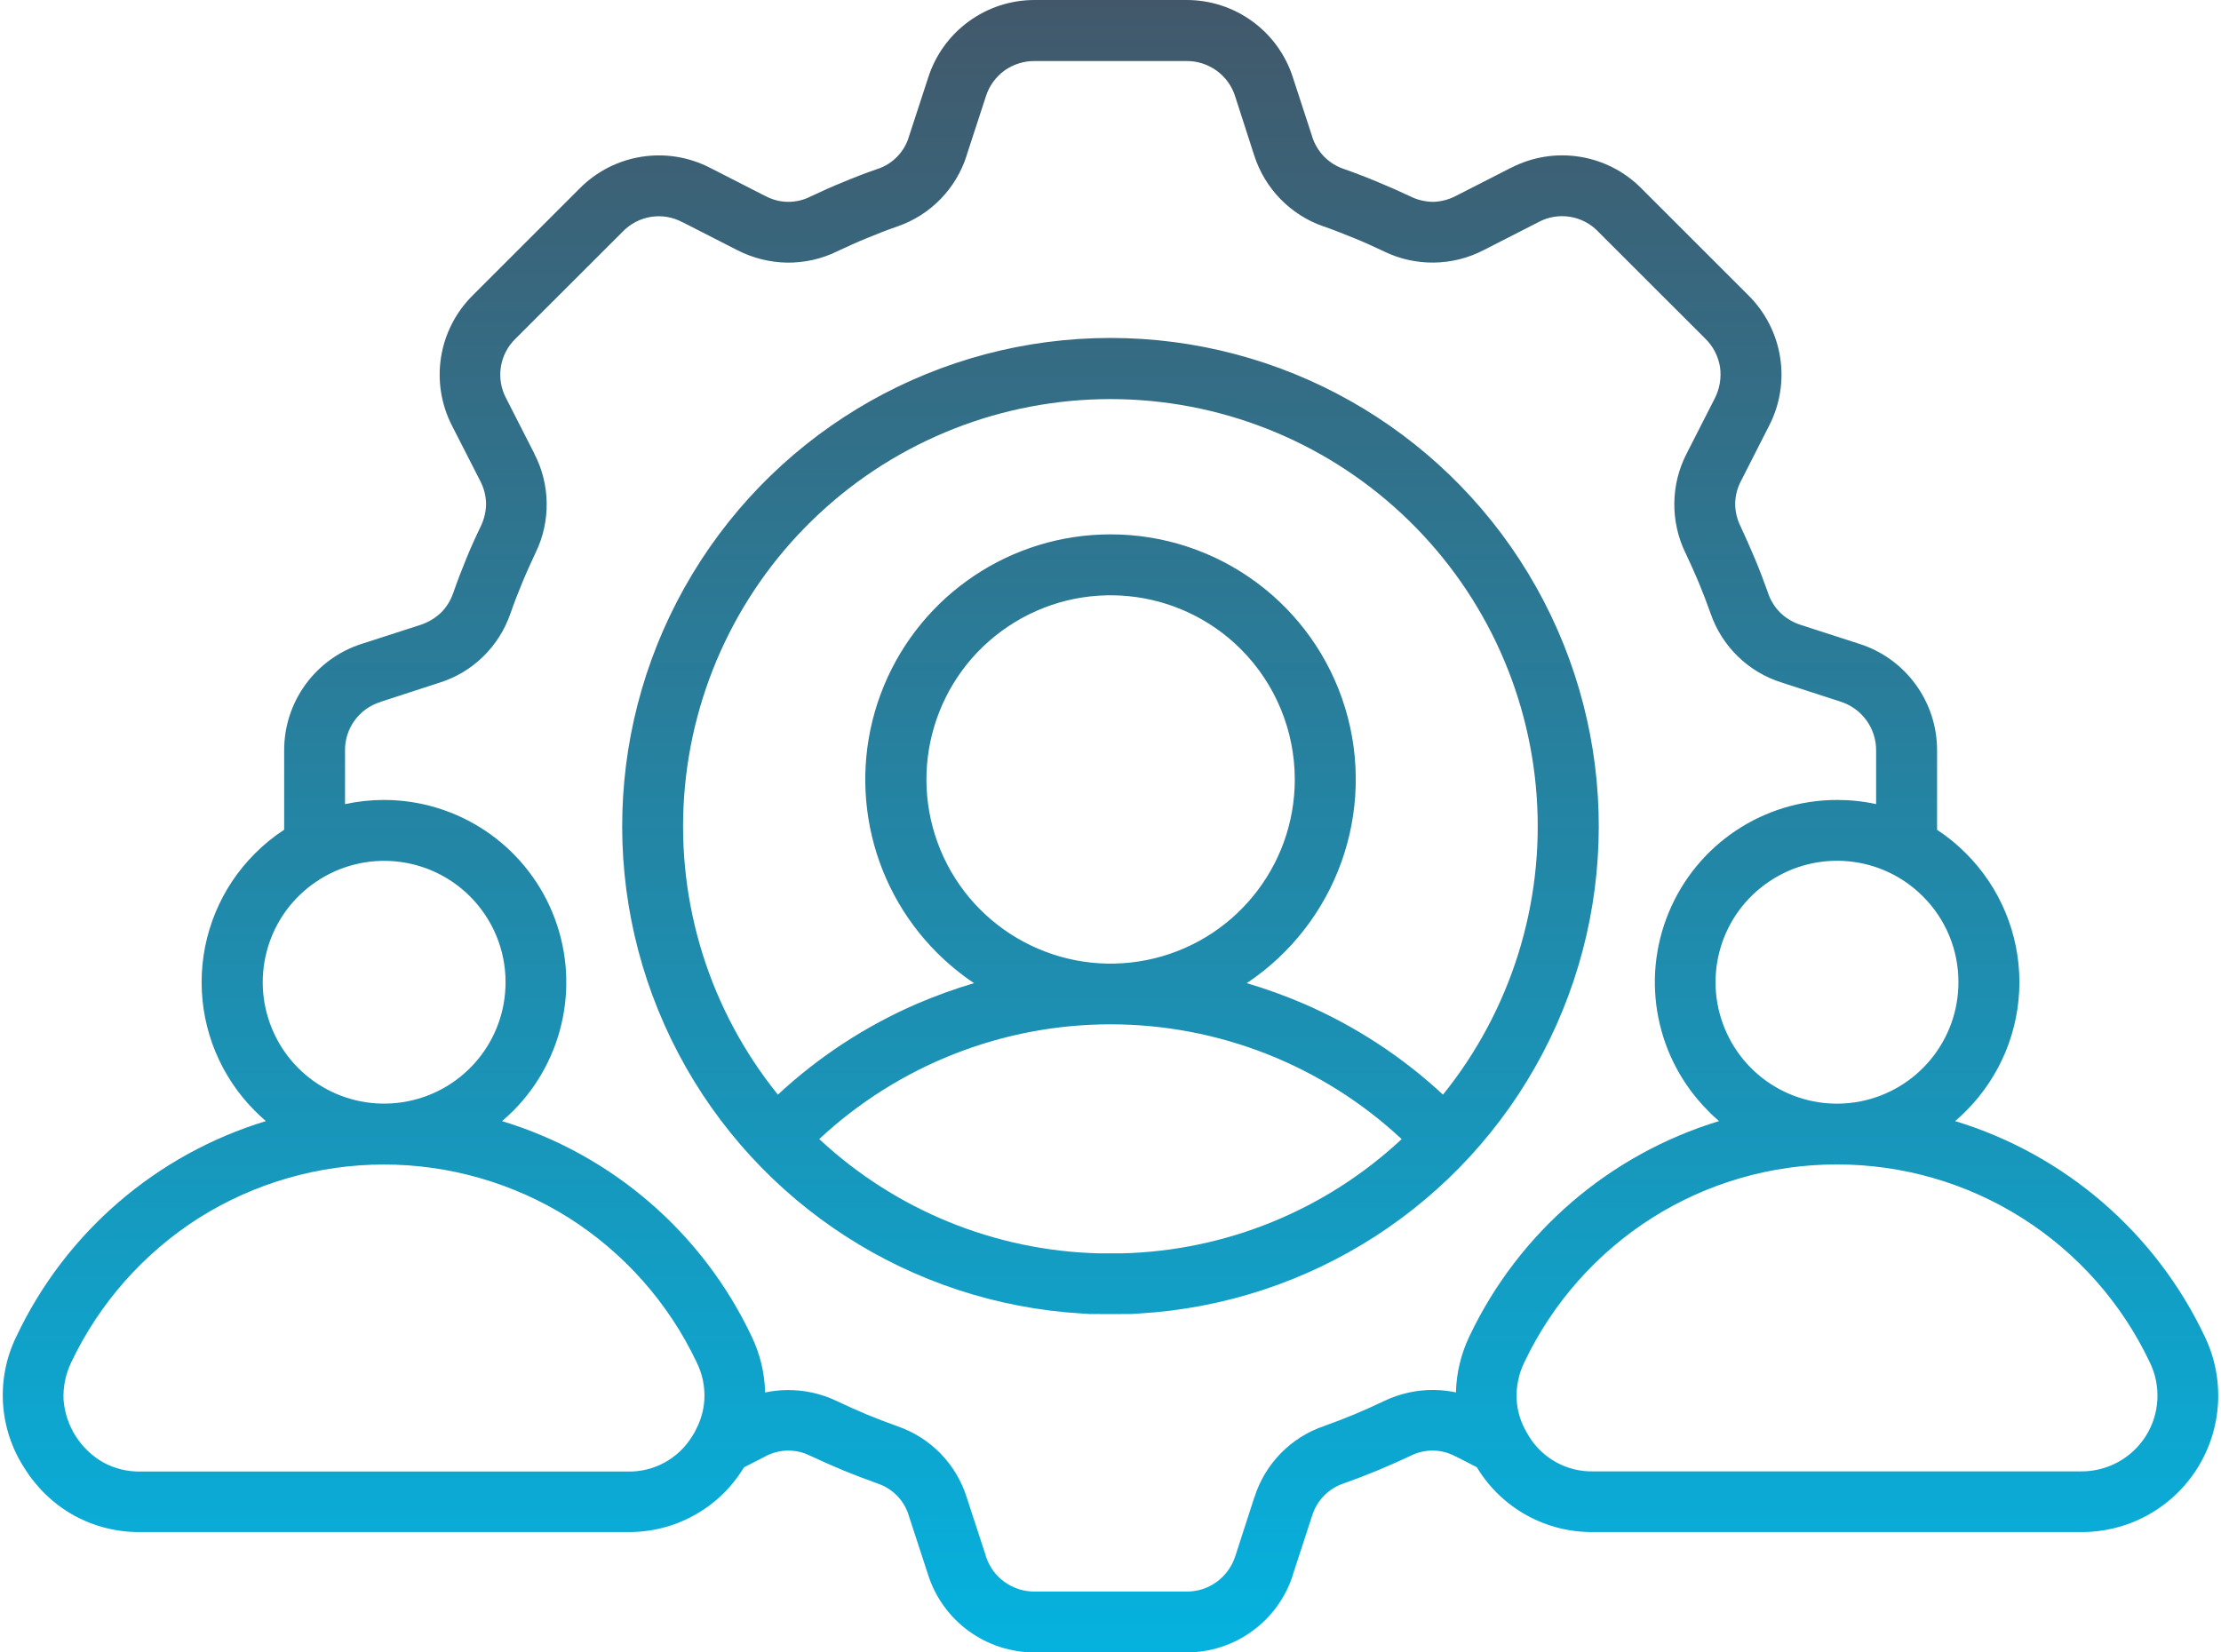 <svg width="86" height="64" viewBox="0 0 86 64" fill="none" xmlns="http://www.w3.org/2000/svg">
<path d="M11.003 32.139V29.079C10.992 27.189 12.21 25.511 14.01 24.936L16.281 24.203C16.575 24.106 16.845 23.946 17.07 23.735C17.288 23.521 17.45 23.254 17.551 22.963C17.703 22.524 17.869 22.091 18.046 21.659C18.222 21.226 18.419 20.79 18.613 20.392C18.748 20.112 18.821 19.807 18.821 19.499C18.814 19.191 18.734 18.89 18.589 18.616L17.506 16.495C16.64 14.813 16.962 12.768 18.309 11.435L22.445 7.299L22.441 7.303C23.77 5.956 25.822 5.634 27.501 6.503L29.622 7.586V7.583C30.173 7.888 30.837 7.894 31.395 7.607C31.796 7.417 32.218 7.227 32.661 7.047C33.09 6.867 33.526 6.7 33.966 6.548H33.969C34.565 6.354 35.025 5.88 35.198 5.281L35.939 3.011C36.513 1.208 38.192 -0.01 40.082 6.67685e-05H45.927C47.817 -0.01 49.495 1.208 50.066 3.011L50.807 5.281H50.804C50.897 5.576 51.056 5.842 51.271 6.067C51.489 6.285 51.752 6.451 52.046 6.548C52.479 6.7 52.915 6.867 53.344 7.047C53.794 7.233 54.213 7.42 54.611 7.607C54.888 7.746 55.192 7.815 55.5 7.818C55.808 7.808 56.113 7.728 56.383 7.583L58.504 6.5V6.503C60.186 5.631 62.235 5.956 63.564 7.303L67.7 11.438L67.697 11.435C69.043 12.768 69.368 14.813 68.499 16.495L67.42 18.616C67.274 18.886 67.195 19.191 67.188 19.499C67.188 19.807 67.26 20.115 67.399 20.392C67.586 20.793 67.773 21.216 67.96 21.659C68.146 22.102 68.302 22.524 68.461 22.963H68.458C68.558 23.254 68.721 23.521 68.939 23.735C69.164 23.95 69.434 24.109 69.728 24.203L71.992 24.936C73.795 25.507 75.016 27.189 75.006 29.079V32.139C75.407 32.401 75.785 32.709 76.124 33.052C77.45 34.374 78.194 36.17 78.194 38.043C78.194 39.915 77.449 41.708 76.124 43.033C75.989 43.169 75.85 43.3 75.705 43.421C79.955 44.715 83.465 47.744 85.368 51.759C86.16 53.403 86.05 55.337 85.074 56.881C84.101 58.421 82.398 59.352 80.571 59.338H61.691C59.864 59.359 58.161 58.421 57.206 56.863L57.181 56.825L56.375 56.413V56.417C55.825 56.112 55.16 56.105 54.603 56.393C54.202 56.58 53.783 56.767 53.336 56.953C52.907 57.13 52.475 57.296 52.038 57.452C51.443 57.646 50.983 58.12 50.803 58.718L50.062 60.986H50.066C49.495 62.789 47.816 64.01 45.926 64H40.077C38.188 64.01 36.506 62.789 35.935 60.986L35.194 58.718C35.021 58.12 34.561 57.646 33.965 57.452C33.529 57.296 33.093 57.13 32.66 56.953C32.218 56.767 31.792 56.58 31.394 56.393H31.39C30.833 56.105 30.169 56.112 29.618 56.417L28.812 56.829L28.788 56.867V56.864C27.832 58.421 26.13 59.359 24.302 59.338H5.433C4.537 59.349 3.651 59.127 2.862 58.694C2.079 58.258 1.422 57.625 0.948 56.864C-0.049 55.334 -0.167 53.396 0.636 51.759C2.536 47.74 6.046 44.715 10.295 43.421C10.153 43.297 10.008 43.168 9.877 43.03V43.033C8.551 41.708 7.807 39.915 7.807 38.043C7.807 36.17 8.551 34.374 9.877 33.052C10.219 32.709 10.597 32.401 11.001 32.138L11.003 32.139ZM42.999 20.697C47.18 20.693 50.873 23.427 52.088 27.428C53.302 31.433 51.755 35.755 48.277 38.078C49.035 38.303 49.779 38.573 50.502 38.884C52.479 39.743 54.296 40.93 55.874 42.397C58.501 39.141 59.799 35.008 59.501 30.834C59.207 26.657 57.338 22.749 54.275 19.897C51.212 17.042 47.184 15.457 42.996 15.457C38.812 15.457 34.78 17.042 31.717 19.897C28.654 22.749 26.789 26.656 26.491 30.834C26.194 35.008 27.491 39.14 30.122 42.397C31.697 40.93 33.514 39.743 35.49 38.884C36.217 38.573 36.957 38.303 37.715 38.078C37.203 37.735 36.725 37.341 36.286 36.905C33.569 34.191 32.759 30.107 34.227 26.56C35.697 23.012 39.158 20.697 43 20.697L42.999 20.697ZM48.045 25.14C45.636 22.739 41.867 22.368 39.04 24.261C36.212 26.151 35.115 29.778 36.416 32.921C37.718 36.063 41.061 37.849 44.397 37.185C47.734 36.52 50.136 33.592 50.136 30.19C50.136 28.297 49.384 26.48 48.045 25.14ZM72.646 31.145V29.079C72.656 28.207 72.092 27.432 71.258 27.172L68.988 26.435C67.693 26.03 66.672 25.033 66.233 23.749C66.091 23.348 65.939 22.957 65.779 22.566C65.62 22.192 65.451 21.808 65.26 21.406V21.41C64.672 20.191 64.689 18.762 65.312 17.561L66.395 15.436C66.589 15.059 66.662 14.63 66.6 14.207C66.53 13.789 66.33 13.404 66.022 13.107L61.886 8.974H61.889C61.283 8.341 60.332 8.189 59.563 8.607L57.442 9.691C56.237 10.314 54.808 10.331 53.586 9.736C53.192 9.549 52.804 9.372 52.427 9.22C52.05 9.068 51.645 8.905 51.25 8.767V8.77C49.97 8.327 48.973 7.303 48.561 6.008L47.831 3.745C47.575 2.911 46.796 2.35 45.924 2.364H40.078C39.653 2.357 39.237 2.489 38.891 2.734C38.548 2.987 38.296 3.34 38.171 3.745L37.431 6.012H37.434C37.026 7.306 36.029 8.331 34.748 8.77C34.347 8.909 33.956 9.061 33.565 9.224C33.191 9.376 32.807 9.552 32.405 9.739H32.409C31.807 10.033 31.145 10.179 30.478 10.172C29.806 10.162 29.149 9.995 28.553 9.691L26.432 8.607V8.611C25.663 8.192 24.712 8.344 24.106 8.978L19.97 13.11C19.337 13.716 19.188 14.671 19.607 15.443L20.69 17.568H20.686C21.313 18.769 21.33 20.198 20.735 21.416C20.548 21.818 20.372 22.202 20.219 22.576C20.057 22.967 19.904 23.358 19.766 23.76V23.756C19.548 24.393 19.184 24.968 18.703 25.435C18.226 25.902 17.644 26.248 17.004 26.445L14.741 27.182V27.186C13.906 27.439 13.339 28.221 13.36 29.093V31.145C13.855 31.038 14.363 30.983 14.869 30.983C17.724 30.986 20.295 32.703 21.389 35.34C22.483 37.977 21.881 41.012 19.863 43.034C19.724 43.172 19.582 43.3 19.437 43.425V43.421C23.691 44.712 27.2 47.74 29.103 51.759C29.429 52.437 29.609 53.178 29.626 53.932C29.906 53.873 30.19 53.842 30.477 53.839C31.145 53.832 31.806 53.977 32.409 54.268C32.81 54.455 33.194 54.631 33.568 54.787C33.959 54.946 34.35 55.099 34.752 55.24H34.748C36.032 55.68 37.029 56.704 37.434 58.002L38.175 60.269L38.171 60.266C38.299 60.671 38.552 61.024 38.894 61.269C39.24 61.519 39.656 61.65 40.081 61.643H45.927C46.353 61.65 46.768 61.519 47.111 61.269C47.453 61.02 47.706 60.667 47.834 60.266L48.568 57.999H48.571C48.976 56.705 49.973 55.676 51.257 55.237C51.655 55.095 52.049 54.943 52.434 54.784C52.807 54.628 53.195 54.455 53.593 54.264C54.195 53.974 54.856 53.828 55.528 53.835C55.812 53.839 56.095 53.87 56.376 53.929C56.393 53.178 56.573 52.434 56.898 51.755C58.805 47.741 62.311 44.716 66.564 43.421C66.419 43.297 66.277 43.169 66.146 43.03C64.128 41.013 63.522 37.977 64.616 35.34C65.706 32.703 68.278 30.983 71.133 30.983C71.642 30.983 72.15 31.035 72.649 31.145L72.646 31.145ZM74.456 34.717C72.871 33.128 70.386 32.886 68.52 34.132C66.651 35.378 65.928 37.769 66.787 39.843C67.645 41.916 69.846 43.092 72.047 42.656C74.248 42.217 75.833 40.289 75.833 38.043C75.837 36.797 75.342 35.596 74.456 34.717ZM59.034 55.331C59.058 55.369 59.076 55.407 59.096 55.445C59.124 55.5 59.162 55.559 59.197 55.618L59.193 55.614C59.723 56.487 60.675 57.009 61.692 56.989H80.568C81.589 56.999 82.541 56.483 83.088 55.621C83.631 54.76 83.69 53.676 83.24 52.759C82.154 50.468 80.44 48.53 78.295 47.173C76.152 45.816 73.667 45.1 71.13 45.1C68.597 45.097 66.115 45.813 63.977 47.166C61.831 48.526 60.114 50.468 59.024 52.763C58.803 53.212 58.702 53.714 58.727 54.216C58.751 54.607 58.855 54.988 59.035 55.334L59.034 55.331ZM18.198 34.717C16.613 33.132 14.124 32.889 12.262 34.136C10.397 35.381 9.674 37.77 10.532 39.843C11.39 41.916 13.591 43.093 15.793 42.653C17.991 42.217 19.576 40.289 19.576 38.046C19.579 36.797 19.081 35.599 18.198 34.717ZM22.022 47.166C19.88 45.82 17.398 45.103 14.865 45.103C12.335 45.103 9.854 45.82 7.711 47.166C5.566 48.53 3.849 50.468 2.759 52.763C2.541 53.216 2.437 53.714 2.461 54.216C2.541 55.23 3.115 56.137 3.998 56.642C4.437 56.881 4.932 57.002 5.434 56.995H24.307C25.324 57.016 26.276 56.493 26.806 55.621C26.844 55.566 26.875 55.507 26.91 55.448C26.923 55.41 26.948 55.372 26.965 55.334C27.145 54.988 27.249 54.607 27.273 54.216C27.301 53.714 27.2 53.212 26.975 52.763C25.889 50.468 24.168 48.526 22.022 47.166ZM43.677 50.894H43.529H43.435C43.38 50.894 43.321 50.894 43.262 50.897H42.722C42.667 50.894 42.608 50.894 42.549 50.894H42.462H42.31H42.199L42.089 50.887L41.895 50.873H41.881C35.271 50.478 29.346 46.657 26.265 40.798C23.181 34.935 23.393 27.892 26.816 22.223C30.238 16.554 36.378 13.089 42.999 13.089C49.62 13.089 55.76 16.554 59.183 22.223C62.606 27.892 62.817 34.935 59.733 40.798C56.653 46.657 50.728 50.479 44.117 50.873H44.097L43.896 50.887L43.792 50.894H43.677ZM54.271 44.117C51.212 41.262 47.183 39.673 42.999 39.673C38.814 39.673 34.786 41.262 31.722 44.117C34.675 46.872 38.53 48.447 42.565 48.544H42.579H42.766H43.233H43.42H43.434C47.469 48.447 51.328 46.872 54.277 44.117H54.271Z" fill="url(#paint0_linear_244_248)"/>
<defs>
<linearGradient id="paint0_linear_244_248" x1="43" y1="0" x2="43" y2="64" gradientUnits="userSpaceOnUse">
<stop stop-color="#42586A"/>
<stop offset="1" stop-color="#05B2DF"/>
</linearGradient>
</defs>
</svg>
